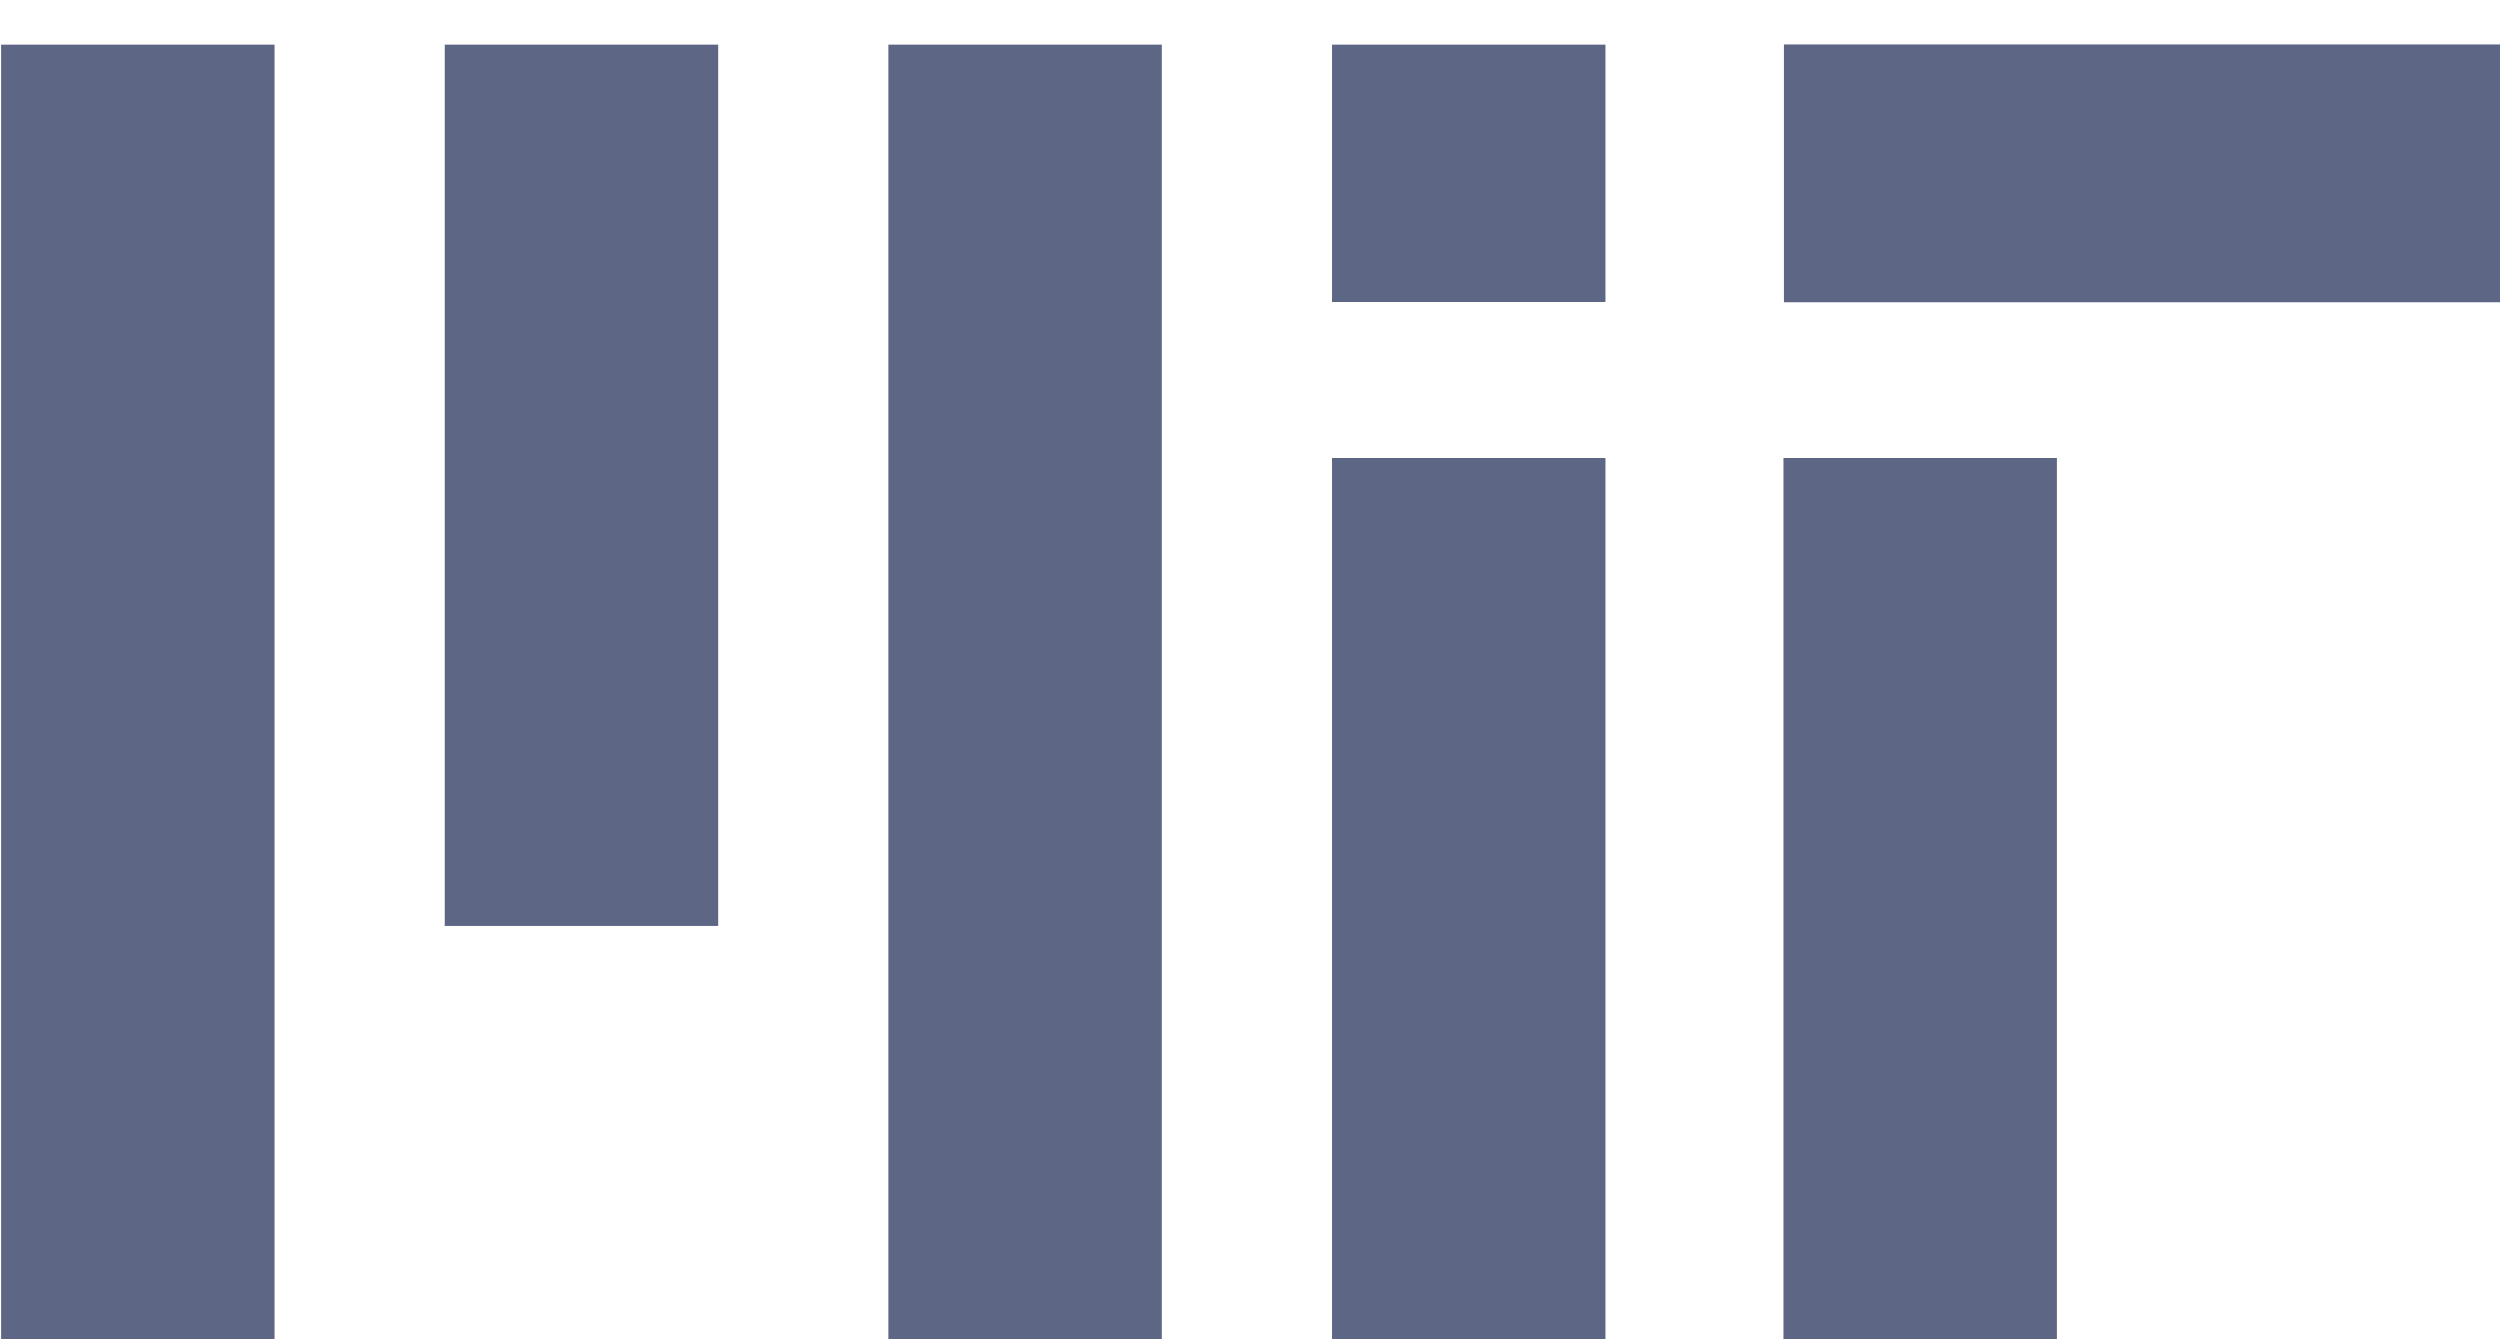 <svg xmlns='http://www.w3.org/2000/svg' width='56' height='30' viewBox='0 0 56 30'> <g fill='#5E6685' fill-rule='nonzero' stroke='#5E6685'> <path stroke-width='6.125' d='M3.087 1v29m9.938-29v19.741M22.962 1v29M32.9 1v5.765m10.112 3.494V30M32.9 10.259V30'/> <path stroke-width='5.775' d='M39.96 3.883H56'/> </g> </svg>